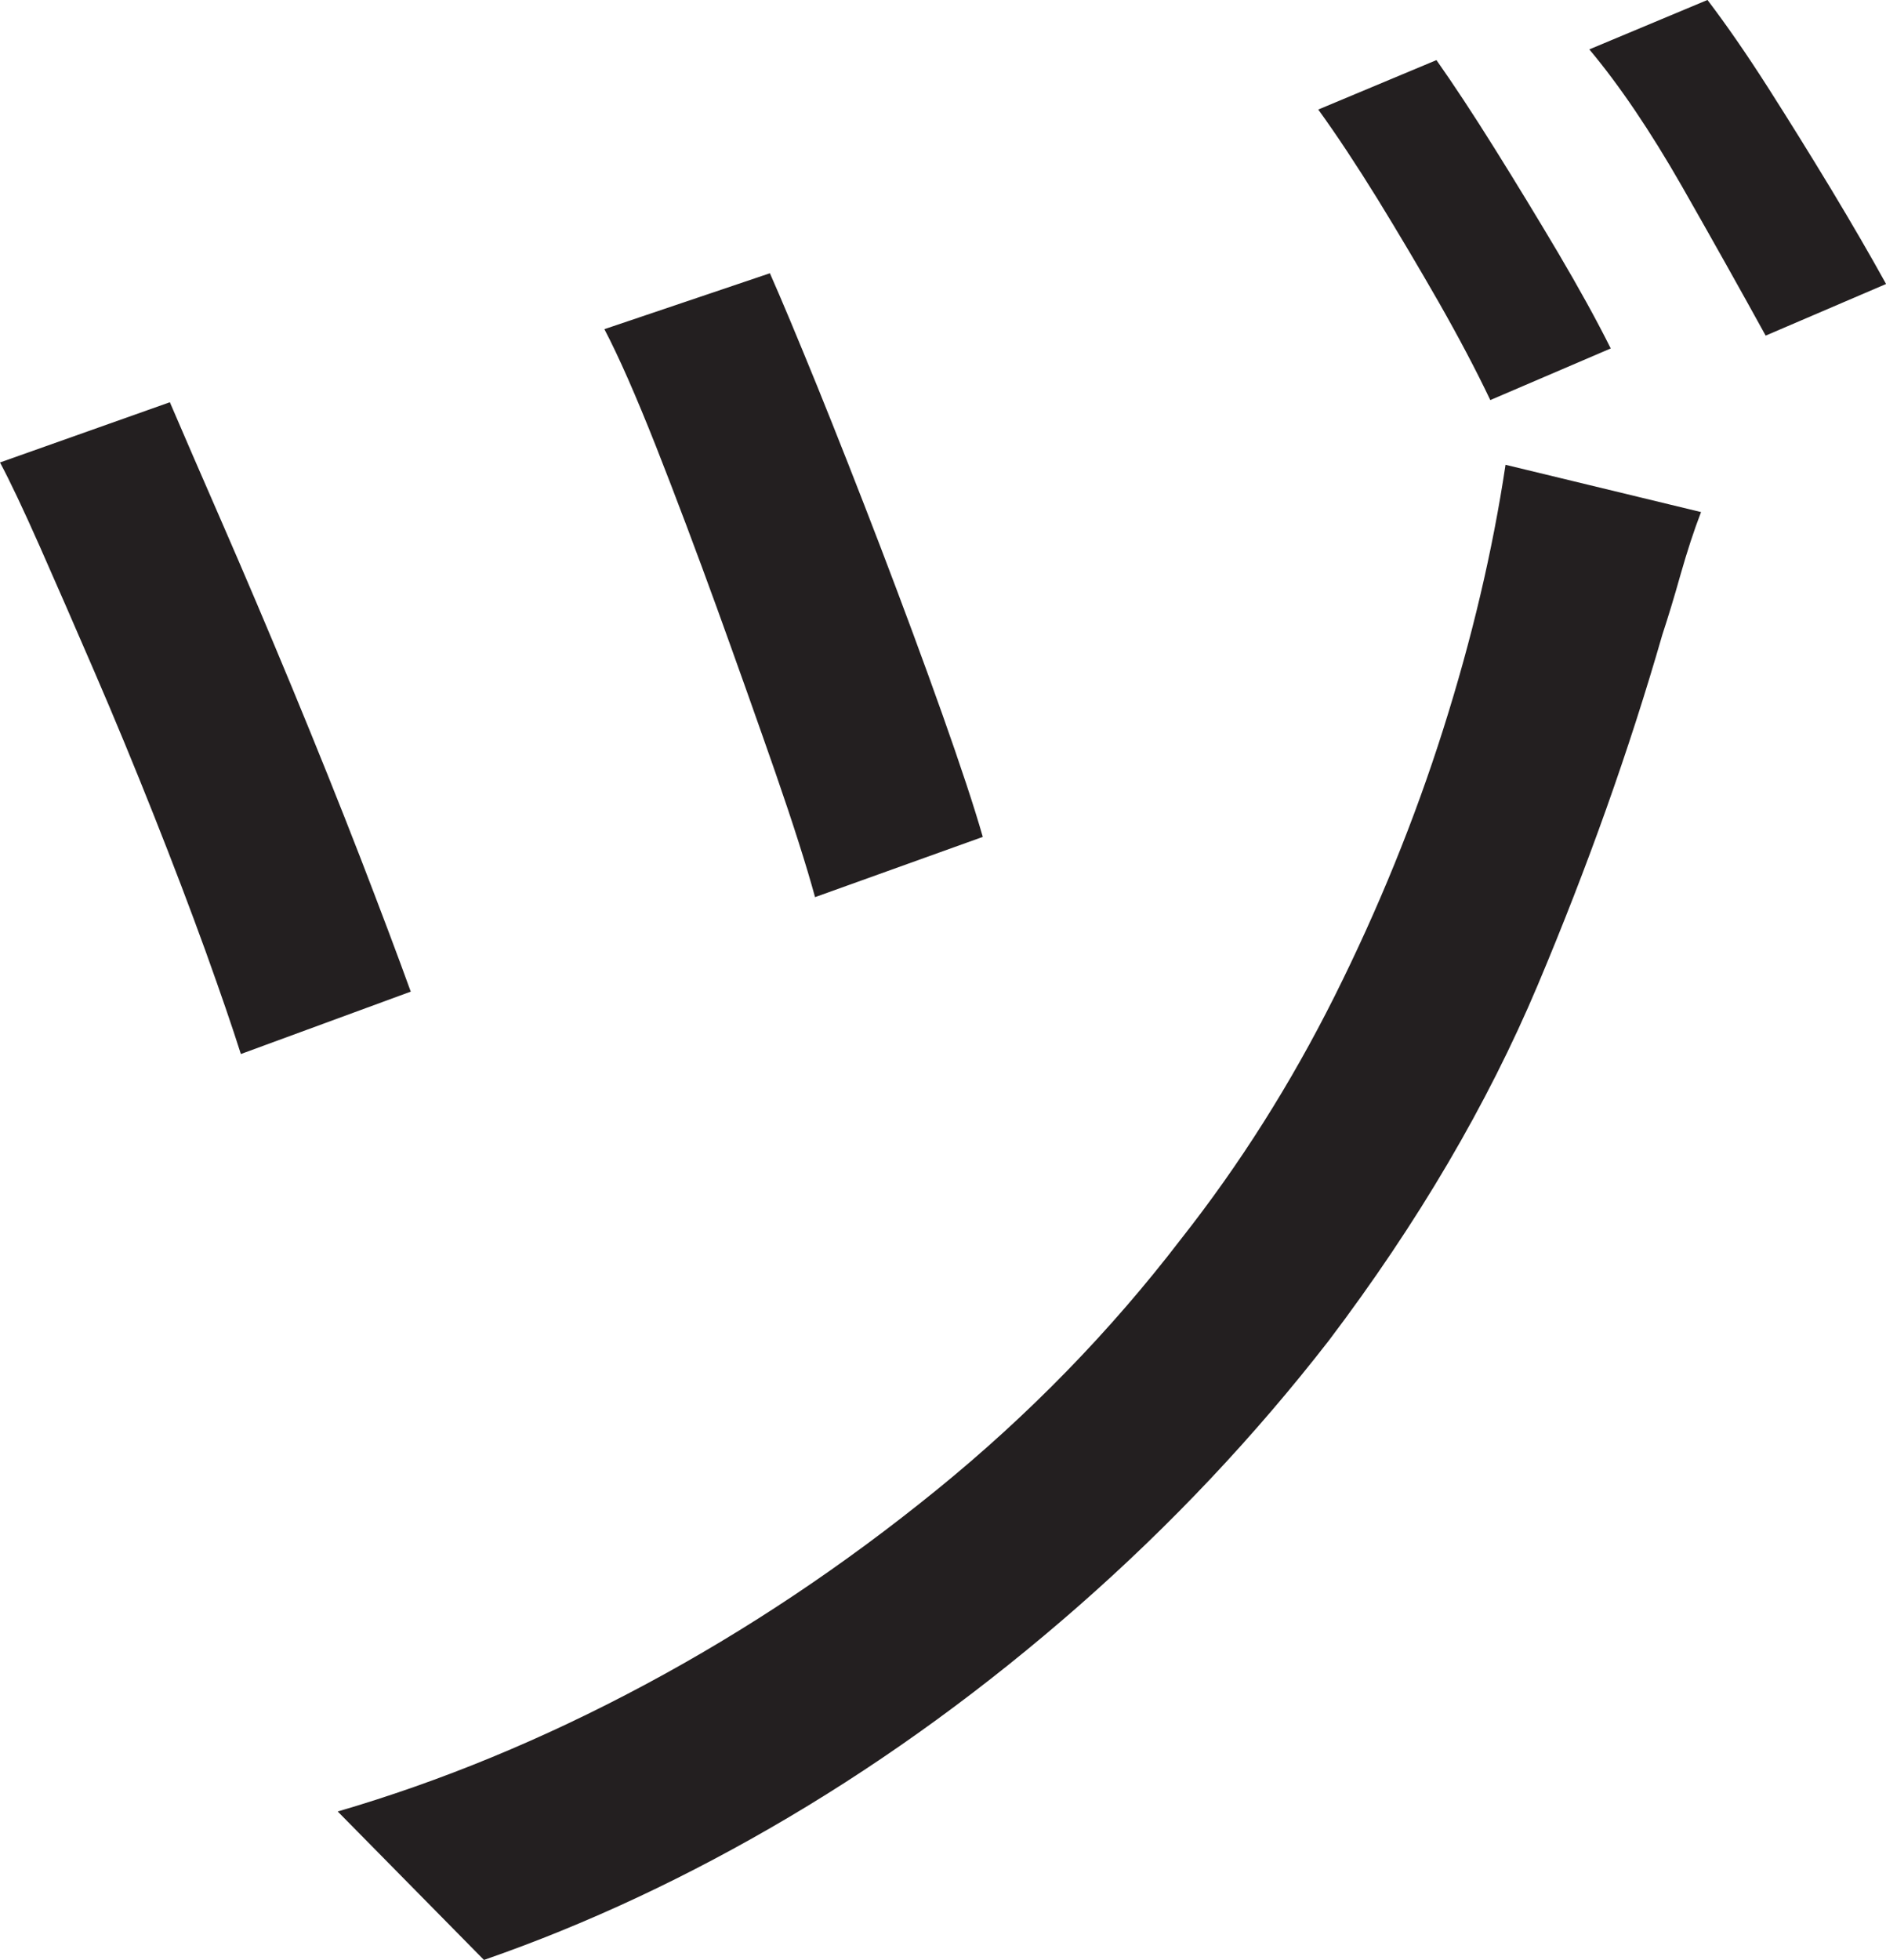 <?xml version="1.0" encoding="UTF-8"?>
<svg id="Layer_1" data-name="Layer 1" xmlns="http://www.w3.org/2000/svg" viewBox="0 0 219.25 227.75">
  <path d="M19.75,46.75c1.5,3.5,3.54,8.21,6.12,14.12,2.58,5.92,5.29,12.29,8.12,19.12,2.83,6.84,5.46,13.38,7.88,19.62,2.41,6.25,4.38,11.46,5.88,15.62l-19.75,7.25c-1-3.16-2.38-7.16-4.12-12-1.75-4.83-3.75-10.08-6-15.75-2.25-5.66-4.54-11.21-6.88-16.62-2.34-5.41-4.46-10.29-6.38-14.62-1.92-4.33-3.46-7.58-4.62-9.75l19.75-7ZM197.75,59.5c-.84,2.17-1.62,4.59-2.38,7.25-.75,2.67-1.46,5-2.12,7-3.84,13.34-8.67,26.92-14.5,40.75-5.84,13.84-13.92,27.59-24.25,41.25-8.67,11.17-18.38,21.46-29.12,30.88-10.75,9.42-21.96,17.59-33.62,24.5-11.67,6.91-23.5,12.46-35.5,16.62l-17-17.25c12-3.5,23.91-8.41,35.75-14.75,11.83-6.33,23.12-13.88,33.88-22.62s20.21-18.46,28.38-29.12c6.83-8.66,12.79-18.08,17.88-28.25,5.08-10.16,9.29-20.5,12.62-31,3.33-10.5,5.75-20.75,7.25-30.75l22.75,5.5ZM89.5,31.75c1.33,3,3.16,7.38,5.5,13.12,2.33,5.75,4.79,12,7.38,18.75,2.58,6.75,4.96,13.17,7.12,19.25,2.16,6.09,3.75,10.88,4.75,14.38l-19.5,7c-1-3.66-2.54-8.5-4.62-14.5-2.09-6-4.34-12.33-6.75-19-2.42-6.66-4.79-12.96-7.12-18.88-2.34-5.91-4.34-10.46-6-13.62l19.25-6.5ZM167,7c2,2.84,4.25,6.25,6.75,10.25s4.96,8.04,7.38,12.12c2.41,4.09,4.46,7.79,6.12,11.12l-14,6c-1.67-3.5-3.67-7.29-6-11.38-2.34-4.08-4.71-8.08-7.12-12-2.42-3.91-4.71-7.38-6.88-10.38l13.75-5.75ZM198.5,0c2.16,2.84,4.5,6.21,7,10.12,2.5,3.92,4.96,7.88,7.38,11.88,2.41,4,4.54,7.67,6.38,11l-14,6c-2.84-5.16-6.09-10.96-9.75-17.38-3.67-6.41-7.25-11.71-10.75-15.88l13.75-5.75Z" style="fill: #231f20; stroke-width: 0px;"/>
</svg>